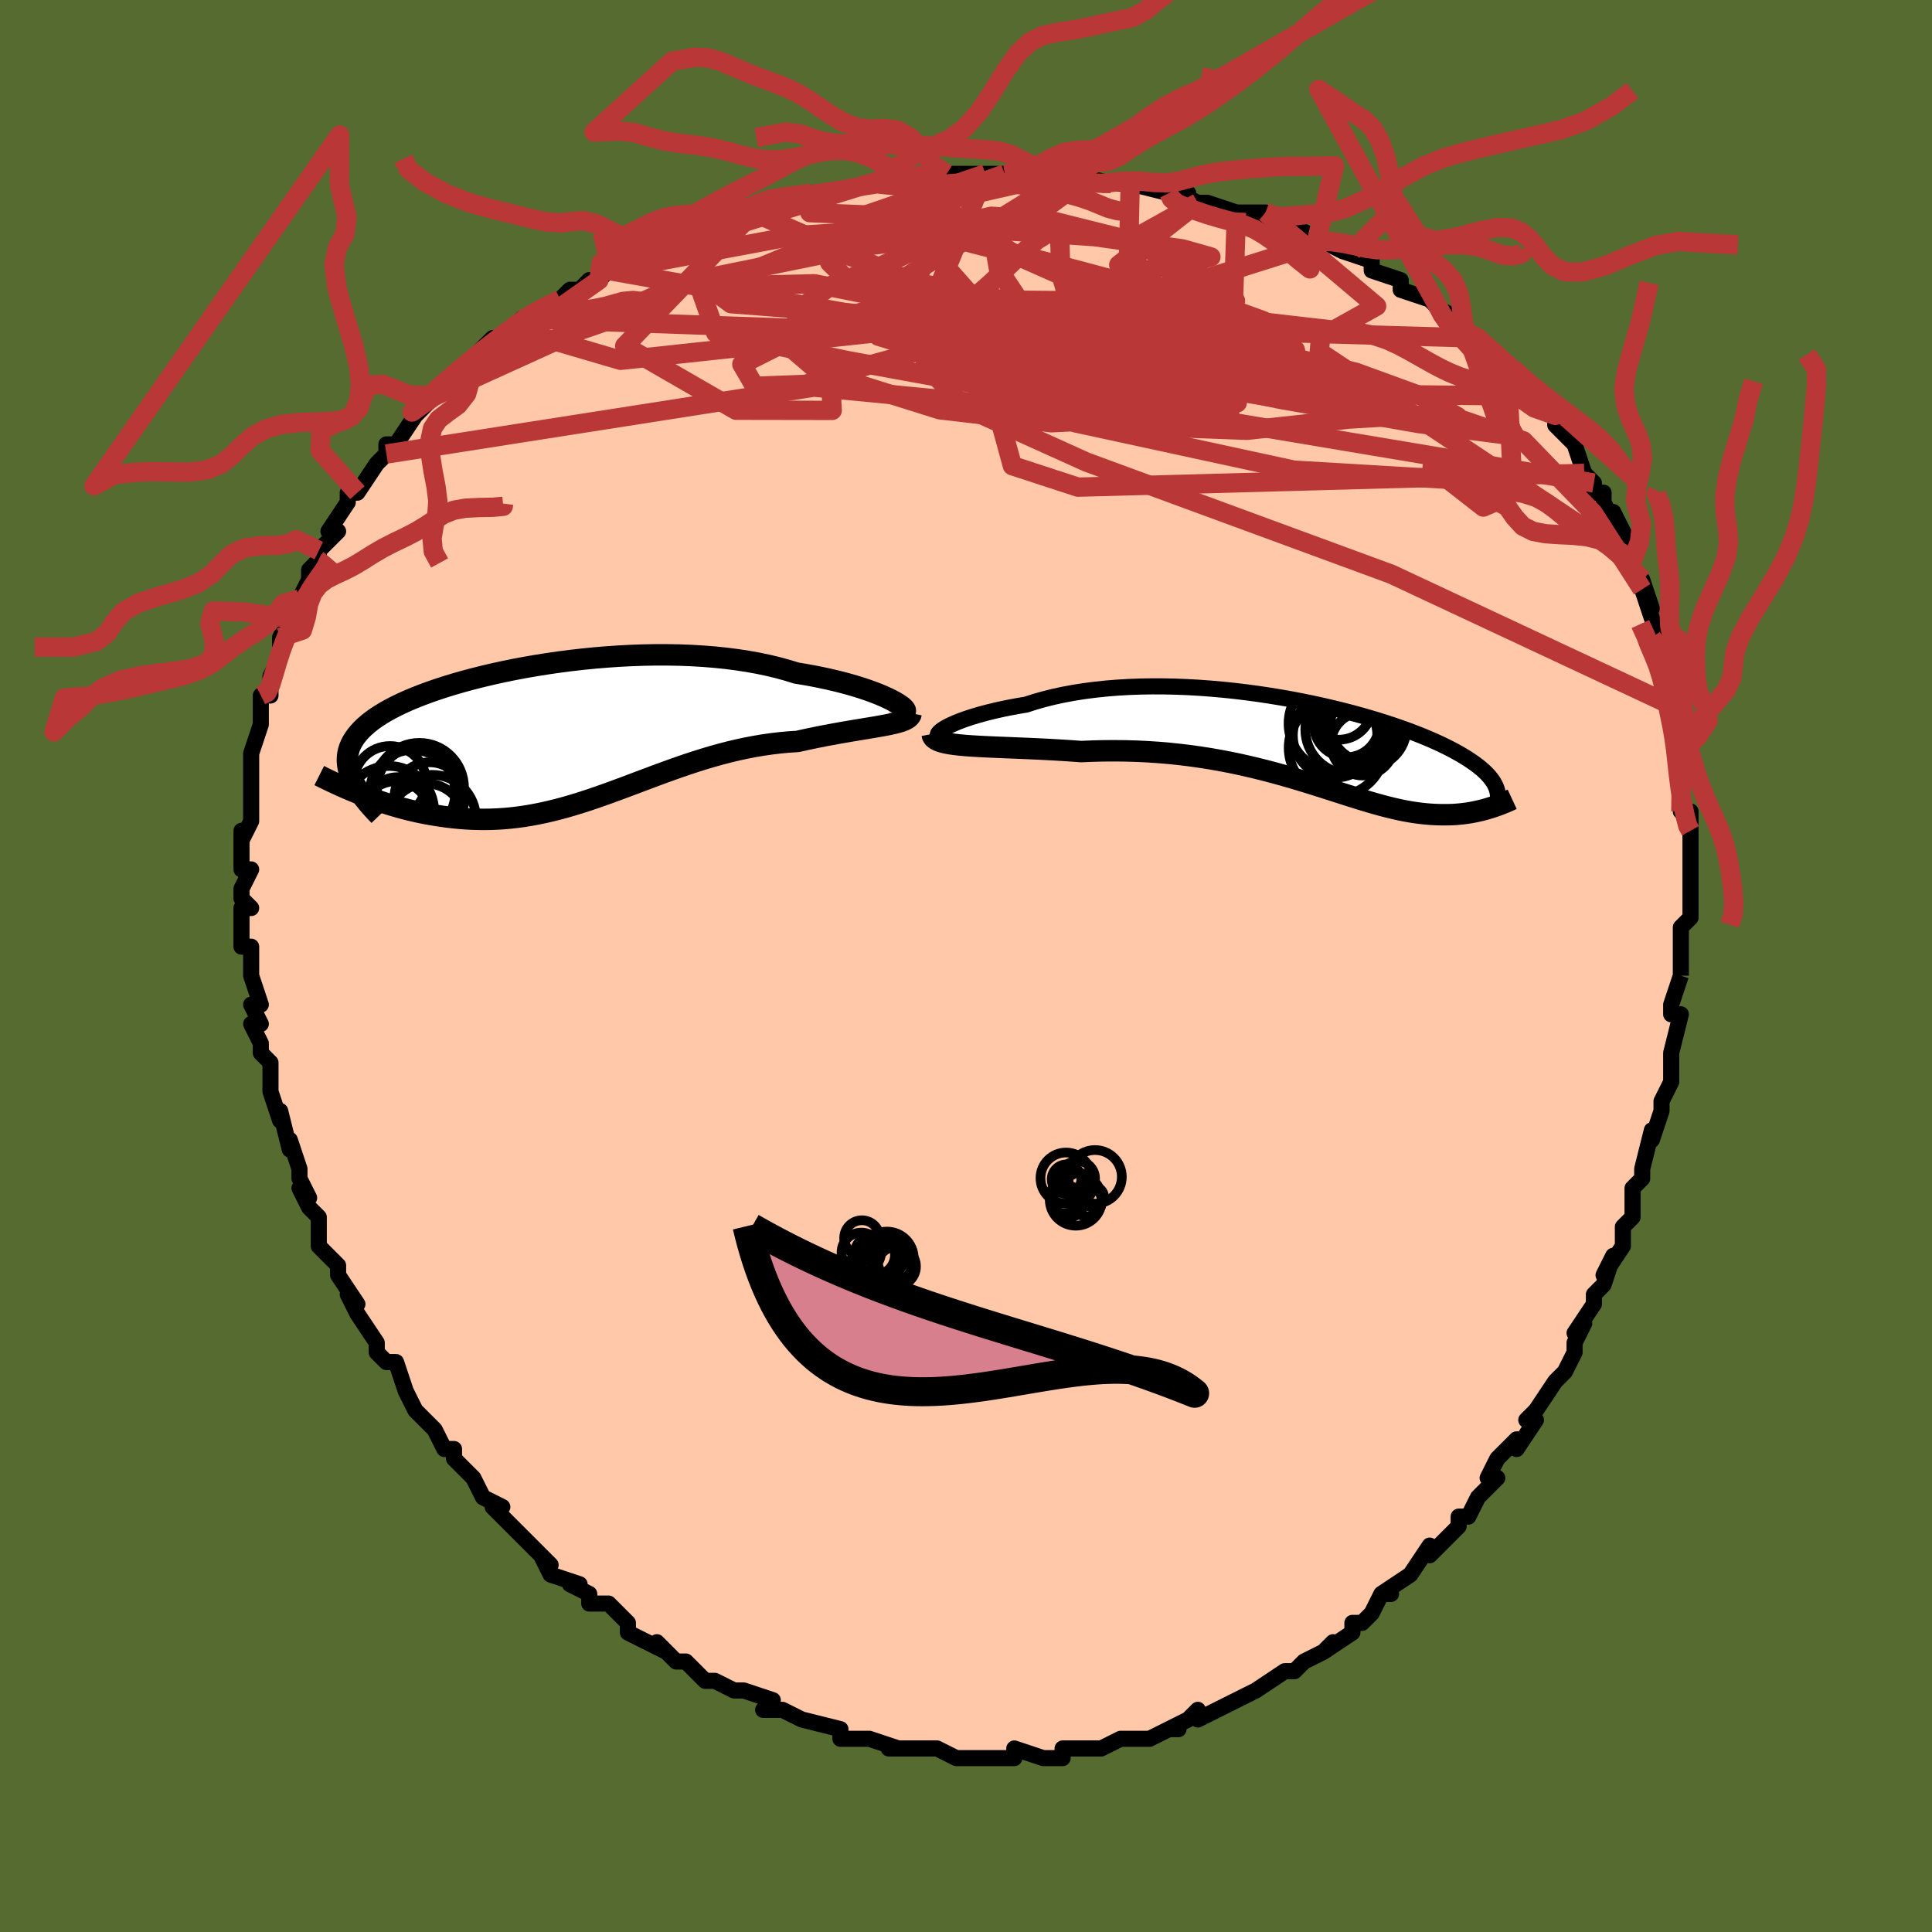 <svg viewBox="-100 -100 200 200" xmlns="http://www.w3.org/2000/svg" width="400" height="400" id="face-svg"><defs><clipPath id="leftEyeClipPath"><polyline points="34.881,-3.506,34.487,-3.699,34.05,-3.897,33.571,-4.099,33.051,-4.301,32.493,-4.504,31.896,-4.706,31.262,-4.905,30.593,-5.101,29.89,-5.292,29.154,-5.478,28.388,-5.657,27.591,-5.828,26.767,-5.992,25.915,-6.146,25.039,-6.292,24.11,-6.579,23.14,-6.845,22.13,-7.087,21.082,-7.307,20,-7.501,18.885,-7.671,17.742,-7.817,16.573,-7.937,15.381,-8.032,14.169,-8.103,12.941,-8.15,11.7,-8.172,10.45,-8.172,9.192,-8.149,7.932,-8.104,6.671,-8.038,5.414,-7.952,4.162,-7.847,2.92,-7.724,1.69,-7.583,0.476,-7.425,-0.721,-7.252,-1.898,-7.065,-3.052,-6.865,-4.181,-6.652,-5.282,-6.427,-6.354,-6.192,-7.394,-5.947,-8.402,-5.694,-9.375,-5.433,-10.312,-5.165,-11.211,-4.891,-12.073,-4.611,-12.895,-4.327,-13.677,-4.039,-14.419,-3.747,-15.12,-3.453,-15.781,-3.156,-16.4,-2.857,-16.979,-2.557,-17.518,-2.255,-18.017,-1.953,-18.477,-1.65,-18.899,-1.346,-19.284,-1.042,-19.633,-0.738,-19.948,-0.433,-20.23,-0.128,-20.481,0.177,-20.702,0.484,-20.894,0.791,-21.055,1.1,-21.186,1.411,-21.287,1.723,-21.359,2.037,-21.403,2.352,-21.418,2.67,-21.407,2.989,-21.369,3.311,-21.306,3.635,-21.218,3.961,-21.105,4.29,-20.969,4.621,-20.81,4.956,-20.167,6.212,-19.698,6.396,-19.221,6.578,-18.734,6.756,-18.238,6.931,-17.733,7.102,-17.219,7.267,-16.697,7.428,-16.167,7.582,-15.629,7.73,-15.083,7.871,-14.53,8.003,-13.969,8.127,-13.401,8.242,-12.827,8.348,-12.243,8.445,-11.649,8.535,-11.045,8.617,-10.431,8.689,-9.808,8.75,-9.176,8.798,-8.536,8.834,-7.887,8.854,-7.23,8.86,-6.566,8.85,-5.895,8.823,-5.216,8.779,-4.531,8.718,-3.839,8.639,-3.14,8.542,-2.435,8.427,-1.725,8.294,-1.007,8.144,-0.284,7.977,0.445,7.794,1.18,7.594,1.921,7.379,2.668,7.15,3.421,6.907,4.181,6.652,4.946,6.385,5.718,6.109,6.496,5.824,7.281,5.533,8.072,5.236,8.87,4.935,9.675,4.632,10.486,4.328,11.304,4.026,12.129,3.728,12.962,3.434,13.8,3.147,14.646,2.869,15.498,2.601,16.356,2.346,17.221,2.105,18.091,1.879,18.966,1.671,19.846,1.481,20.73,1.311,21.618,1.162,22.507,1.035,23.397,0.93,24.288,0.848,25.176,0.79,25.881,0.633,26.579,0.485,27.269,0.343,27.949,0.209,28.619,0.082,29.276,-0.038,29.92,-0.152,30.548,-0.26,31.16,-0.363,31.753,-0.461,32.326,-0.555,32.876,-0.646,33.402,-0.735,33.902,-0.824,34.373,-0.912"></polyline></clipPath><clipPath id="rightEyeClipPath"><polyline points="-38.112,-1.488,-37.845,-1.654,-37.525,-1.827,-37.156,-2.006,-36.738,-2.189,-36.274,-2.374,-35.765,-2.56,-35.213,-2.745,-34.62,-2.927,-33.988,-3.107,-33.319,-3.282,-32.614,-3.452,-31.875,-3.616,-31.104,-3.772,-30.304,-3.92,-29.475,-4.059,-28.572,-4.35,-27.626,-4.619,-26.641,-4.865,-25.618,-5.086,-24.56,-5.283,-23.471,-5.455,-22.354,-5.6,-21.211,-5.721,-20.045,-5.815,-18.861,-5.885,-17.661,-5.929,-16.448,-5.95,-15.226,-5.946,-13.997,-5.92,-12.765,-5.871,-11.533,-5.801,-10.304,-5.711,-9.081,-5.602,-7.866,-5.474,-6.662,-5.329,-5.471,-5.169,-4.297,-4.993,-3.142,-4.804,-2.007,-4.603,-0.895,-4.39,0.193,-4.167,1.254,-3.935,2.287,-3.695,3.291,-3.448,4.264,-3.196,5.206,-2.938,6.114,-2.677,6.99,-2.414,7.831,-2.148,8.637,-1.881,9.408,-1.613,10.145,-1.346,10.846,-1.08,11.513,-0.816,12.145,-0.553,12.743,-0.293,13.308,-0.036,13.841,0.218,14.342,0.468,14.813,0.715,15.254,0.959,15.668,1.198,16.055,1.434,16.418,1.667,16.758,1.896,17.075,2.123,17.368,2.346,17.639,2.566,17.887,2.783,18.113,2.997,18.318,3.209,18.502,3.417,18.667,3.623,18.813,3.826,18.941,4.027,19.051,4.225,19.144,4.421,19.221,4.615,19.282,4.808,18.465,6.658,18.193,6.739,17.914,6.816,17.629,6.889,17.337,6.958,17.038,7.023,16.733,7.083,16.42,7.138,16.101,7.187,15.774,7.23,15.441,7.266,15.1,7.296,14.751,7.318,14.396,7.333,14.032,7.339,13.66,7.339,13.278,7.332,12.887,7.319,12.484,7.297,12.071,7.266,11.648,7.225,11.212,7.175,10.765,7.113,10.306,7.041,9.834,6.957,9.349,6.861,8.851,6.753,8.338,6.633,7.811,6.502,7.268,6.359,6.71,6.204,6.136,6.039,5.545,5.862,4.937,5.676,4.311,5.48,3.666,5.276,3.003,5.064,2.32,4.845,1.618,4.62,0.895,4.39,0.151,4.156,-0.613,3.92,-1.399,3.682,-2.207,3.444,-3.036,3.208,-3.888,2.974,-4.761,2.745,-5.657,2.521,-6.575,2.304,-7.514,2.095,-8.476,1.896,-9.459,1.709,-10.462,1.534,-11.486,1.373,-12.53,1.227,-13.592,1.098,-14.671,0.986,-15.768,0.892,-16.879,0.818,-18.004,0.764,-19.141,0.73,-20.287,0.717,-21.442,0.724,-22.602,0.753,-23.764,0.802,-24.668,0.737,-25.567,0.677,-26.459,0.624,-27.341,0.576,-28.213,0.532,-29.072,0.493,-29.915,0.457,-30.741,0.423,-31.547,0.391,-32.33,0.359,-33.088,0.327,-33.818,0.293,-34.517,0.256,-35.181,0.215,-35.808,0.169"></polyline></clipPath><filter id="fuzzy"><feTurbulence id="turbulence" baseFrequency="0.05" numOctaves="3" type="noise" result="noise"></feTurbulence><feDisplacementMap in="SourceGraphic" in2="noise" scale="2"></feDisplacementMap></filter><linearGradient id="rainbowGradient" x1="0%" y1="0%" x2="100%" y2="0%"><stop offset="0%" style="stop-color: rgb(220, 208, 186);  stop-opacity: 1"></stop><stop offset="50%" style="stop-color: rgb(233, 236, 239);  stop-opacity: 1"></stop><stop offset="100%" style="stop-color: rgb(185, 55, 55);  stop-opacity: 1"></stop></linearGradient></defs><title>That&#39;s an ugly face</title><desc>CREATED BY XUAN TANG, MORE INFO AT TXSTC55.GITHUB.IO</desc><rect x="-100" y="-100" width="100%" height="100%" opacity="1" fill="rgb(85, 107, 47)"></rect><polyline id="faceContour" points="74,1,74,1,73,4,73,4,73,5,74,5,73,9,73,10,73,12,72,14,72,15,72,14,72,15,71,18,71,17,70,21,70,22,69,23,69,25,69,26,68,27,68,28,68,29,66,32,67,30,66,33,65,34,65,35,63,38,64,37,63,39,63,40,62,42,61,43,61,43,59,46,59,46,58,47,59,47,57,50,57,49,55,51,54,53,55,53,53,55,53,55,52,57,51,57,51,58,50,59,48,61,48,60,46,63,46,63,46,63,43,65,44,65,43,65,42,67,41,68,40,68,40,69,37,71,38,70,37,71,35,72,35,72,34,73,33,73,33,73,30,75,30,75,28,76,28,76,28,76,26,77,24,78,24,77,23,78,21,79,22,79,21,79,19,80,19,80,16,80,16,80,16,80,14,81,13,81,13,81,10,81,10,81,10,82,9,82,8,82,5,81,5,82,4,82,2,82,2,82,0,82,-1,82,-3,81,-4,81,-3,81,-6,81,-8,81,-7,81,-10,80,-10,80,-10,80,-12,80,-13,80,-13,79,-13,79,-17,78,-17,78,-17,78,-19,77,-21,77,-20,76,-23,75,-23,75,-23,75,-24,75,-26,74,-27,74,-27,74,-29,72,-30,72,-32,70,-31,71,-33,70,-35,69,-35,68,-35,68,-37,66,-38,66,-39,66,-39,65,-41,64,-40,64,-43,63,-44,61,-43,62,-46,59,-46,59,-46,59,-47,58,-49,56,-48,56,-50,55,-50,55,-51,53,-53,51,-53,50,-54,50,-55,48,-56,47,-55,48,-57,46,-57,46,-58,44,-58,44,-59,41,-60,41,-61,40,-61,39,-61,39,-63,36,-63,36,-64,34,-63,35,-65,32,-65,31,-65,31,-67,29,-67,28,-67,26,-68,25,-69,23,-68,24,-69,22,-69,21,-70,18,-70,19,-71,15,-71,16,-72,13,-72,13,-72,12,-72,11,-72,10,-73,9,-73,8,-74,6,-73,6,-74,4,-73,4,-74,1,-74,-1,-74,-2,-75,-2,-75,-5,-75,-6,-74,-6,-75,-7,-75,-8,-74,-10,-75,-10,-75,-11,-75,-14,-75,-13,-74,-15,-74,-15,-74,-19,-74,-19,-74,-21,-74,-22,-74,-22,-73,-25,-73,-25,-73,-26,-73,-28,-72,-28,-72,-29,-72,-30,-71,-32,-71,-34,-71,-34,-70,-36,-70,-37,-69,-38,-68,-40,-68,-41,-68,-41,-67,-42,-67,-43,-67,-43,-65,-45,-66,-45,-64,-48,-64,-49,-63,-49,-63,-49,-61,-52,-60,-53,-60,-53,-60,-54,-59,-54,-57,-57,-57,-57,-57,-57,-55,-59,-55,-59,-53,-61,-52,-62,-51,-62,-52,-62,-49,-65,-49,-64,-46,-66,-47,-66,-46,-67,-46,-67,-44,-68,-42,-69,-41,-70,-40,-70,-39,-71,-38,-71,-37,-72,-37,-72,-35,-73,-34,-73,-33,-74,-30,-75,-29,-76,-31,-75,-27,-76,-27,-77,-25,-77,-22,-78,-22,-78,-22,-78,-20,-79,-20,-79,-16,-80,-15,-80,-15,-80,-15,-80,-13,-80,-10,-81,-9,-81,-9,-81,-8,-81,-4,-81,-4,-82,-4,-82,-2,-82,2,-82,2,-82,4,-82,4,-82,4,-82,6,-82,8,-82,9,-82,10,-82,11,-82,15,-81,14,-81,14,-81,17,-81,17,-81,21,-80,21,-80,23,-80,22,-80,24,-79,25,-79,28,-78,31,-78,29,-78,31,-78,31,-77,35,-76,35,-76,35,-76,37,-75,37,-75,39,-74,42,-73,40,-74,42,-73,42,-72,45,-71,45,-70,48,-69,49,-68,49,-68,51,-67,51,-67,52,-65,51,-66,53,-65,54,-63,56,-62,56,-62,57,-61,57,-61,58,-59,59,-59,61,-57,61,-56,62,-55,62,-55,63,-54,64,-51,65,-50,65,-49,66,-49,66,-48,67,-46,67,-47,68,-45,69,-43,69,-42,69,-41,70,-40,71,-37,70,-39,71,-36,72,-34,71,-34,72,-33,73,-31,73,-29,73,-29,73,-27,73,-28,74,-25,74,-25,74,-23,74,-22,74,-20,74,-20,74,-16,75,-16,75,-14,75,-14,75,-14,75,-11,75,-10,75,-7,75,-6,75,-5,74,-4,74,-1,74,-2,74,1,74,1" fill="#ffc9a9" stroke="black" stroke-width="1.667" stroke-linejoin="round" filter="url(#fuzzy)"></polyline><g transform="translate(35.696 -22.999)"><polyline id="rightCountour" points="-38.112,-1.488,-37.845,-1.654,-37.525,-1.827,-37.156,-2.006,-36.738,-2.189,-36.274,-2.374,-35.765,-2.56,-35.213,-2.745,-34.62,-2.927,-33.988,-3.107,-33.319,-3.282,-32.614,-3.452,-31.875,-3.616,-31.104,-3.772,-30.304,-3.92,-29.475,-4.059,-28.572,-4.35,-27.626,-4.619,-26.641,-4.865,-25.618,-5.086,-24.56,-5.283,-23.471,-5.455,-22.354,-5.6,-21.211,-5.721,-20.045,-5.815,-18.861,-5.885,-17.661,-5.929,-16.448,-5.95,-15.226,-5.946,-13.997,-5.92,-12.765,-5.871,-11.533,-5.801,-10.304,-5.711,-9.081,-5.602,-7.866,-5.474,-6.662,-5.329,-5.471,-5.169,-4.297,-4.993,-3.142,-4.804,-2.007,-4.603,-0.895,-4.39,0.193,-4.167,1.254,-3.935,2.287,-3.695,3.291,-3.448,4.264,-3.196,5.206,-2.938,6.114,-2.677,6.99,-2.414,7.831,-2.148,8.637,-1.881,9.408,-1.613,10.145,-1.346,10.846,-1.08,11.513,-0.816,12.145,-0.553,12.743,-0.293,13.308,-0.036,13.841,0.218,14.342,0.468,14.813,0.715,15.254,0.959,15.668,1.198,16.055,1.434,16.418,1.667,16.758,1.896,17.075,2.123,17.368,2.346,17.639,2.566,17.887,2.783,18.113,2.997,18.318,3.209,18.502,3.417,18.667,3.623,18.813,3.826,18.941,4.027,19.051,4.225,19.144,4.421,19.221,4.615,19.282,4.808,18.465,6.658,18.193,6.739,17.914,6.816,17.629,6.889,17.337,6.958,17.038,7.023,16.733,7.083,16.42,7.138,16.101,7.187,15.774,7.23,15.441,7.266,15.1,7.296,14.751,7.318,14.396,7.333,14.032,7.339,13.66,7.339,13.278,7.332,12.887,7.319,12.484,7.297,12.071,7.266,11.648,7.225,11.212,7.175,10.765,7.113,10.306,7.041,9.834,6.957,9.349,6.861,8.851,6.753,8.338,6.633,7.811,6.502,7.268,6.359,6.71,6.204,6.136,6.039,5.545,5.862,4.937,5.676,4.311,5.48,3.666,5.276,3.003,5.064,2.32,4.845,1.618,4.62,0.895,4.39,0.151,4.156,-0.613,3.92,-1.399,3.682,-2.207,3.444,-3.036,3.208,-3.888,2.974,-4.761,2.745,-5.657,2.521,-6.575,2.304,-7.514,2.095,-8.476,1.896,-9.459,1.709,-10.462,1.534,-11.486,1.373,-12.53,1.227,-13.592,1.098,-14.671,0.986,-15.768,0.892,-16.879,0.818,-18.004,0.764,-19.141,0.73,-20.287,0.717,-21.442,0.724,-22.602,0.753,-23.764,0.802,-24.668,0.737,-25.567,0.677,-26.459,0.624,-27.341,0.576,-28.213,0.532,-29.072,0.493,-29.915,0.457,-30.741,0.423,-31.547,0.391,-32.33,0.359,-33.088,0.327,-33.818,0.293,-34.517,0.256,-35.181,0.215,-35.808,0.169" fill="white" stroke="white" stroke-width="0" stroke-linejoin="round" filter="url(#fuzzy)"></polyline></g><g transform="translate(-42.619 -24.038)"><polyline id="leftCountour" points="34.881,-3.506,34.487,-3.699,34.05,-3.897,33.571,-4.099,33.051,-4.301,32.493,-4.504,31.896,-4.706,31.262,-4.905,30.593,-5.101,29.89,-5.292,29.154,-5.478,28.388,-5.657,27.591,-5.828,26.767,-5.992,25.915,-6.146,25.039,-6.292,24.11,-6.579,23.14,-6.845,22.13,-7.087,21.082,-7.307,20,-7.501,18.885,-7.671,17.742,-7.817,16.573,-7.937,15.381,-8.032,14.169,-8.103,12.941,-8.15,11.7,-8.172,10.45,-8.172,9.192,-8.149,7.932,-8.104,6.671,-8.038,5.414,-7.952,4.162,-7.847,2.92,-7.724,1.69,-7.583,0.476,-7.425,-0.721,-7.252,-1.898,-7.065,-3.052,-6.865,-4.181,-6.652,-5.282,-6.427,-6.354,-6.192,-7.394,-5.947,-8.402,-5.694,-9.375,-5.433,-10.312,-5.165,-11.211,-4.891,-12.073,-4.611,-12.895,-4.327,-13.677,-4.039,-14.419,-3.747,-15.12,-3.453,-15.781,-3.156,-16.4,-2.857,-16.979,-2.557,-17.518,-2.255,-18.017,-1.953,-18.477,-1.65,-18.899,-1.346,-19.284,-1.042,-19.633,-0.738,-19.948,-0.433,-20.23,-0.128,-20.481,0.177,-20.702,0.484,-20.894,0.791,-21.055,1.1,-21.186,1.411,-21.287,1.723,-21.359,2.037,-21.403,2.352,-21.418,2.67,-21.407,2.989,-21.369,3.311,-21.306,3.635,-21.218,3.961,-21.105,4.29,-20.969,4.621,-20.81,4.956,-20.167,6.212,-19.698,6.396,-19.221,6.578,-18.734,6.756,-18.238,6.931,-17.733,7.102,-17.219,7.267,-16.697,7.428,-16.167,7.582,-15.629,7.73,-15.083,7.871,-14.53,8.003,-13.969,8.127,-13.401,8.242,-12.827,8.348,-12.243,8.445,-11.649,8.535,-11.045,8.617,-10.431,8.689,-9.808,8.75,-9.176,8.798,-8.536,8.834,-7.887,8.854,-7.23,8.86,-6.566,8.85,-5.895,8.823,-5.216,8.779,-4.531,8.718,-3.839,8.639,-3.14,8.542,-2.435,8.427,-1.725,8.294,-1.007,8.144,-0.284,7.977,0.445,7.794,1.18,7.594,1.921,7.379,2.668,7.15,3.421,6.907,4.181,6.652,4.946,6.385,5.718,6.109,6.496,5.824,7.281,5.533,8.072,5.236,8.87,4.935,9.675,4.632,10.486,4.328,11.304,4.026,12.129,3.728,12.962,3.434,13.8,3.147,14.646,2.869,15.498,2.601,16.356,2.346,17.221,2.105,18.091,1.879,18.966,1.671,19.846,1.481,20.73,1.311,21.618,1.162,22.507,1.035,23.397,0.93,24.288,0.848,25.176,0.79,25.881,0.633,26.579,0.485,27.269,0.343,27.949,0.209,28.619,0.082,29.276,-0.038,29.92,-0.152,30.548,-0.26,31.16,-0.363,31.753,-0.461,32.326,-0.555,32.876,-0.646,33.402,-0.735,33.902,-0.824,34.373,-0.912" fill="white" stroke="white" stroke-width="0" stroke-linejoin="round" filter="url(#fuzzy)"></polyline></g><g transform="translate(35.696 -22.999)"><polyline id="rightUpper" points="-37.52,-0.712,-37.873,-0.679,-38.156,-0.679,-38.371,-0.707,-38.519,-0.761,-38.603,-0.839,-38.623,-0.937,-38.582,-1.053,-38.483,-1.185,-38.325,-1.331,-38.112,-1.488,-37.845,-1.654,-37.525,-1.827,-37.156,-2.006,-36.738,-2.189,-36.274,-2.374,-35.765,-2.56,-35.213,-2.745,-34.62,-2.927,-33.988,-3.107,-33.319,-3.282,-32.614,-3.452,-31.875,-3.616,-31.104,-3.772,-30.304,-3.92,-29.475,-4.059,-28.572,-4.35,-27.626,-4.619,-26.641,-4.865,-25.618,-5.086,-24.56,-5.283,-23.471,-5.455,-22.354,-5.6,-21.211,-5.721,-20.045,-5.815,-18.861,-5.885,-17.661,-5.929,-16.448,-5.95,-15.226,-5.946,-13.997,-5.92,-12.765,-5.871,-11.533,-5.801,-10.304,-5.711,-9.081,-5.602,-7.866,-5.474,-6.662,-5.329,-5.471,-5.169,-4.297,-4.993,-3.142,-4.804,-2.007,-4.603,-0.895,-4.39,0.193,-4.167,1.254,-3.935,2.287,-3.695,3.291,-3.448,4.264,-3.196,5.206,-2.938,6.114,-2.677,6.99,-2.414,7.831,-2.148,8.637,-1.881,9.408,-1.613,10.145,-1.346,10.846,-1.08,11.513,-0.816,12.145,-0.553,12.743,-0.293,13.308,-0.036,13.841,0.218,14.342,0.468,14.813,0.715,15.254,0.959,15.668,1.198,16.055,1.434,16.418,1.667,16.758,1.896,17.075,2.123,17.368,2.346,17.639,2.566,17.887,2.783,18.113,2.997,18.318,3.209,18.502,3.417,18.667,3.623,18.813,3.826,18.941,4.027,19.051,4.225,19.144,4.421,19.221,4.615,19.282,4.808,19.328,4.998,19.36,5.186,19.377,5.373,19.382,5.558,19.374,5.742,19.354,5.925,19.323,6.106,19.28,6.287,19.227,6.466,19.164,6.644" fill="none" stroke="black" stroke-width="1.667" stroke-linejoin="round" filter="url(#fuzzy)"></polyline><polyline id="rightLower" points="-39.201,-1.026,-39.159,-0.814,-39.039,-0.63,-38.845,-0.47,-38.583,-0.331,-38.257,-0.212,-37.871,-0.11,-37.43,-0.023,-36.936,0.051,-36.394,0.114,-35.808,0.169,-35.181,0.215,-34.517,0.256,-33.818,0.293,-33.088,0.327,-32.33,0.359,-31.547,0.391,-30.741,0.423,-29.915,0.457,-29.072,0.493,-28.213,0.532,-27.341,0.576,-26.459,0.624,-25.567,0.677,-24.668,0.737,-23.764,0.802,-22.602,0.753,-21.442,0.724,-20.287,0.717,-19.141,0.73,-18.004,0.764,-16.879,0.818,-15.768,0.892,-14.671,0.986,-13.592,1.098,-12.53,1.227,-11.486,1.373,-10.462,1.534,-9.459,1.709,-8.476,1.896,-7.514,2.095,-6.575,2.304,-5.657,2.521,-4.761,2.745,-3.888,2.974,-3.036,3.208,-2.207,3.444,-1.399,3.682,-0.613,3.92,0.151,4.156,0.895,4.39,1.618,4.62,2.32,4.845,3.003,5.064,3.666,5.276,4.311,5.48,4.937,5.676,5.545,5.862,6.136,6.039,6.71,6.204,7.268,6.359,7.811,6.502,8.338,6.633,8.851,6.753,9.349,6.861,9.834,6.957,10.306,7.041,10.765,7.113,11.212,7.175,11.648,7.225,12.071,7.266,12.484,7.297,12.887,7.319,13.278,7.332,13.66,7.339,14.032,7.339,14.396,7.333,14.751,7.318,15.1,7.296,15.441,7.266,15.774,7.23,16.101,7.187,16.42,7.138,16.733,7.083,17.038,7.023,17.337,6.958,17.629,6.889,17.914,6.816,18.193,6.739,18.465,6.658,18.731,6.575,18.99,6.489,19.243,6.4,19.49,6.31,19.73,6.217,19.964,6.124,20.193,6.029,20.415,5.932,20.632,5.835,20.843,5.737" fill="none" stroke="black" stroke-width="2.222" stroke-linejoin="round" filter="url(#fuzzy)"></polyline><!--[--><circle r="4.985" cx="2.681" cy="-2.102" stroke="black" fill="none" stroke-width="1" filter="url(#fuzzy)" clip-path="url(#rightEyeClipPath)"></circle><circle r="3.381" cx="3.693" cy="-1.994" stroke="black" fill="none" stroke-width="1" filter="url(#fuzzy)" clip-path="url(#rightEyeClipPath)"></circle><circle r="4.37" cx="2.511" cy="-0.871" stroke="black" fill="none" stroke-width="1" filter="url(#fuzzy)" clip-path="url(#rightEyeClipPath)"></circle><circle r="3.823" cx="5.848" cy="-1.95" stroke="black" fill="none" stroke-width="1" filter="url(#fuzzy)" clip-path="url(#rightEyeClipPath)"></circle><circle r="3.43" cx="2.923" cy="-3.86" stroke="black" fill="none" stroke-width="1" filter="url(#fuzzy)" clip-path="url(#rightEyeClipPath)"></circle><circle r="4.97" cx="2.678" cy="0.409" stroke="black" fill="none" stroke-width="1" filter="url(#fuzzy)" clip-path="url(#rightEyeClipPath)"></circle><circle r="4.048" cx="5.848" cy="-1.62" stroke="black" fill="none" stroke-width="1" filter="url(#fuzzy)" clip-path="url(#rightEyeClipPath)"></circle><circle r="3.694" cx="4.781" cy="-1.931" stroke="black" fill="none" stroke-width="1" filter="url(#fuzzy)" clip-path="url(#rightEyeClipPath)"></circle><circle r="3.28" cx="5.372" cy="0.003" stroke="black" fill="none" stroke-width="1" filter="url(#fuzzy)" clip-path="url(#rightEyeClipPath)"></circle><circle r="4.618" cx="4.047" cy="-1.497" stroke="black" fill="none" stroke-width="1" filter="url(#fuzzy)" clip-path="url(#rightEyeClipPath)"></circle><!--]--></g><g transform="translate(-42.619 -24.038)"><polyline id="leftUpper" points="36.197,-2.261,36.295,-2.295,36.34,-2.357,36.332,-2.442,36.272,-2.548,36.161,-2.674,36.001,-2.816,35.791,-2.972,35.534,-3.14,35.23,-3.319,34.881,-3.506,34.487,-3.699,34.05,-3.897,33.571,-4.099,33.051,-4.301,32.493,-4.504,31.896,-4.706,31.262,-4.905,30.593,-5.101,29.89,-5.292,29.154,-5.478,28.388,-5.657,27.591,-5.828,26.767,-5.992,25.915,-6.146,25.039,-6.292,24.11,-6.579,23.14,-6.845,22.13,-7.087,21.082,-7.307,20,-7.501,18.885,-7.671,17.742,-7.817,16.573,-7.937,15.381,-8.032,14.169,-8.103,12.941,-8.15,11.7,-8.172,10.45,-8.172,9.192,-8.149,7.932,-8.104,6.671,-8.038,5.414,-7.952,4.162,-7.847,2.92,-7.724,1.69,-7.583,0.476,-7.425,-0.721,-7.252,-1.898,-7.065,-3.052,-6.865,-4.181,-6.652,-5.282,-6.427,-6.354,-6.192,-7.394,-5.947,-8.402,-5.694,-9.375,-5.433,-10.312,-5.165,-11.211,-4.891,-12.073,-4.611,-12.895,-4.327,-13.677,-4.039,-14.419,-3.747,-15.12,-3.453,-15.781,-3.156,-16.4,-2.857,-16.979,-2.557,-17.518,-2.255,-18.017,-1.953,-18.477,-1.65,-18.899,-1.346,-19.284,-1.042,-19.633,-0.738,-19.948,-0.433,-20.23,-0.128,-20.481,0.177,-20.702,0.484,-20.894,0.791,-21.055,1.1,-21.186,1.411,-21.287,1.723,-21.359,2.037,-21.403,2.352,-21.418,2.67,-21.407,2.989,-21.369,3.311,-21.306,3.635,-21.218,3.961,-21.105,4.29,-20.969,4.621,-20.81,4.956,-20.629,5.292,-20.426,5.632,-20.203,5.975,-19.96,6.321,-19.698,6.669,-19.417,7.021,-19.119,7.376,-18.803,7.734,-18.47,8.095,-18.121,8.459" fill="none" stroke="black" stroke-width="2.222" stroke-linejoin="round" filter="url(#fuzzy)"></polyline><polyline id="leftLower" points="36.94,-2.139,36.902,-1.961,36.807,-1.8,36.658,-1.655,36.459,-1.524,36.213,-1.404,35.922,-1.294,35.59,-1.191,35.219,-1.094,34.813,-1.002,34.373,-0.912,33.902,-0.824,33.402,-0.735,32.876,-0.646,32.326,-0.555,31.753,-0.461,31.16,-0.363,30.548,-0.26,29.92,-0.152,29.276,-0.038,28.619,0.082,27.949,0.209,27.269,0.343,26.579,0.485,25.881,0.633,25.176,0.79,24.288,0.848,23.397,0.93,22.507,1.035,21.618,1.162,20.73,1.311,19.846,1.481,18.966,1.671,18.091,1.879,17.221,2.105,16.356,2.346,15.498,2.601,14.646,2.869,13.8,3.147,12.962,3.434,12.129,3.728,11.304,4.026,10.486,4.328,9.675,4.632,8.87,4.935,8.072,5.236,7.281,5.533,6.496,5.824,5.718,6.109,4.946,6.385,4.181,6.652,3.421,6.907,2.668,7.15,1.921,7.379,1.18,7.594,0.445,7.794,-0.284,7.977,-1.007,8.144,-1.725,8.294,-2.435,8.427,-3.14,8.542,-3.839,8.639,-4.531,8.718,-5.216,8.779,-5.895,8.823,-6.566,8.85,-7.23,8.86,-7.887,8.854,-8.536,8.834,-9.176,8.798,-9.808,8.75,-10.431,8.689,-11.045,8.617,-11.649,8.535,-12.243,8.445,-12.827,8.348,-13.401,8.242,-13.969,8.127,-14.53,8.003,-15.083,7.871,-15.629,7.73,-16.167,7.582,-16.697,7.428,-17.219,7.267,-17.733,7.102,-18.238,6.931,-18.734,6.756,-19.221,6.578,-19.698,6.396,-20.167,6.212,-20.626,6.026,-21.076,5.838,-21.516,5.649,-21.947,5.459,-22.368,5.269,-22.779,5.079,-23.182,4.889,-23.574,4.7,-23.958,4.511,-24.332,4.323" fill="none" stroke="black" stroke-width="2.222" stroke-linejoin="round" filter="url(#fuzzy)"></polyline><!--[--><circle r="4.621" cx="-13.971" cy="5.562" stroke="black" fill="none" stroke-width="1" filter="url(#fuzzy)" clip-path="url(#leftEyeClipPath)"></circle><circle r="3.638" cx="-12.909" cy="6.588" stroke="black" fill="none" stroke-width="1" filter="url(#fuzzy)" clip-path="url(#leftEyeClipPath)"></circle><circle r="3.553" cx="-16.416" cy="8.466" stroke="black" fill="none" stroke-width="1" filter="url(#fuzzy)" clip-path="url(#leftEyeClipPath)"></circle><circle r="4.422" cx="-14.67" cy="6.088" stroke="black" fill="none" stroke-width="1" filter="url(#fuzzy)" clip-path="url(#leftEyeClipPath)"></circle><circle r="3.135" cx="-16.243" cy="7.624" stroke="black" fill="none" stroke-width="1" filter="url(#fuzzy)" clip-path="url(#leftEyeClipPath)"></circle><circle r="4.524" cx="-12.636" cy="8.775" stroke="black" fill="none" stroke-width="1" filter="url(#fuzzy)" clip-path="url(#leftEyeClipPath)"></circle><circle r="4.67" cx="-17.111" cy="8.004" stroke="black" fill="none" stroke-width="1" filter="url(#fuzzy)" clip-path="url(#leftEyeClipPath)"></circle><circle r="3.731" cx="-17.004" cy="4.996" stroke="black" fill="none" stroke-width="1" filter="url(#fuzzy)" clip-path="url(#leftEyeClipPath)"></circle><circle r="4.364" cx="-13.997" cy="5.68" stroke="black" fill="none" stroke-width="1" filter="url(#fuzzy)" clip-path="url(#leftEyeClipPath)"></circle><circle r="3.932" cx="-13.233" cy="9.085" stroke="black" fill="none" stroke-width="1" filter="url(#fuzzy)" clip-path="url(#leftEyeClipPath)"></circle><!--]--></g><g id="hairs"><!--[--><polyline points="17,-81,16.649,-65.808,-2.6,-61.862,-2.484,-61.296,11.777,-60.751,26.886,-60.187,34.677,-61.002,34.089,-63.778,28.715,-67.488,23.352,-70.325,21.262,-71.086,23.006,-69.967,26.95,-68.189,30.778,-66.801,32.523,-65.795,29.689,-64.775,17.839,-64.956,-3.043,-69.734,2,-82" fill="none" stroke="rgb(185, 55, 55)" stroke-width="2" stroke-linejoin="round" filter="url(#fuzzy)"></polyline><polyline points="-22,-78,-35.331,-64.183,-23.803,-57.533,-13.85,-57.517,-14.007,-60.475,-17.809,-63.72,-17.307,-66.015,-9.5,-66.817,3.505,-65.913,16.927,-63.523,25.846,-60.471,26.88,-58.092,19.136,-57.681,4.626,-59.581,-12.257,-62.67,-25.91,-65.533,-27.412,-69.797,2,-82" fill="none" stroke="rgb(185, 55, 55)" stroke-width="2" stroke-linejoin="round" filter="url(#fuzzy)"></polyline><polyline points="31,-78,42.506,-68.309,38.058,-65.823,24.929,-67.336,9.17,-68.886,-4.226,-69.023,-10.963,-67.64,-9.065,-65.195,0.064,-62.394,12.294,-59.991,22.769,-58.559,28.079,-58.303,27.448,-59.062,22.485,-60.548,15.86,-62.631,9.859,-65.367,5.629,-68.694,3.37,-72.113,2.909,-74.808,3.725,-76.259,3.856,-76.707,-1.501,-76.654,-17.728,-75.602,-37,-72" fill="none" stroke="rgb(185, 55, 55)" stroke-width="2" stroke-linejoin="round" filter="url(#fuzzy)"></polyline><polyline points="53,-65,30.493,-65.642,1.355,-68.328,-12.157,-70.911,-14.108,-72.811,-12.423,-73.617,-11.129,-73.166,-10.002,-71.599,-6.921,-69.304,-0.522,-66.749,8.379,-64.303,17.242,-62.17,23.418,-60.491,25.391,-59.495,22.728,-59.546,15.673,-60.823,6.144,-62.606,-0.04,-62.785,6.233,-59.38,27.269,-56.649,28,-78" fill="none" stroke="rgb(185, 55, 55)" stroke-width="2" stroke-linejoin="round" filter="url(#fuzzy)"></polyline><polyline points="-37,-72,5.349,-64.463,-3.008,-66.469,-16.77,-65.533,-23.207,-62.295,-21.879,-60.009,-16.595,-60.212,-10.154,-62.173,-3.162,-64.078,3.93,-64.552,9.054,-63.472,9.745,-61.583,6.479,-59.299,3.632,-56.061,4.802,-51.787,11.591,-49.57,64,-51" fill="none" stroke="rgb(185, 55, 55)" stroke-width="2" stroke-linejoin="round" filter="url(#fuzzy)"></polyline><polyline points="52,-65,55.508,-55.033,46.812,-56.161,32.611,-58.645,18.052,-61.616,7.426,-64.965,1.301,-68.531,-1.723,-71.952,-2.588,-74.801,-1.231,-76.76,2.636,-77.616,8.774,-77.174,16.235,-75.309,23.401,-72.261,27.898,-68.868,26.587,-66.455,15.985,-66.532,-5.657,-70.86,-22,-78" fill="none" stroke="rgb(185, 55, 55)" stroke-width="2" stroke-linejoin="round" filter="url(#fuzzy)"></polyline><polyline points="-16,-80,-16.161,-77.986,-8.098,-77.655,-4.384,-76.153,-5.056,-74.214,-8.894,-72.416,-13.99,-70.438,-17.584,-67.722,-17.251,-64.206,-12.05,-60.505,-2.712,-57.576,8.849,-56.232,20.085,-56.818,28.335,-59.096,31.613,-62.27,29.487,-65.305,23.461,-67.819,17.332,-70.93,18.103,-75.703,24,-79" fill="none" stroke="rgb(185, 55, 55)" stroke-width="2" stroke-linejoin="round" filter="url(#fuzzy)"></polyline><polyline points="-55,-59,-29.128,-70.755,-10.626,-74.513,-3,-75.396,-1.653,-75.428,0.816,-74.751,7.973,-72.929,18.415,-69.902,27.938,-66.338,32.505,-63.303,30.631,-61.587,24.349,-61.233,17.992,-61.677,14.836,-62.422,13.488,-63.555,7.477,-65.116,-9.66,-65.512,-35.752,-62.7,-47,-66" fill="none" stroke="rgb(185, 55, 55)" stroke-width="2" stroke-linejoin="round" filter="url(#fuzzy)"></polyline><polyline points="73,-27,44.026,-40.561,12.477,-52.165,-0.179,-57.878,-3.244,-61.197,-4.94,-63.902,-7.068,-65.904,-8.029,-67.037,-5.375,-67.641,2.216,-68.081,12.675,-68.451,19.806,-69.017,16.799,-70.646,3.844,-74.092,-5.375,-78.507,10,-82" fill="none" stroke="rgb(185, 55, 55)" stroke-width="2" stroke-linejoin="round" filter="url(#fuzzy)"></polyline><polyline points="4,-82,-3.47,-79.232,5.318,-73.504,17.065,-68.281,21.742,-65.991,20.209,-65.788,18.232,-65.636,20.302,-64.28,27.134,-61.744,36.424,-58.89,44.928,-56.75,50.132,-56.022,50.887,-56.871,47.283,-58.94,40.32,-61.474,31.627,-63.488,23.17,-64.052,16.803,-62.71,13.769,-59.865,14.365,-56.774,17.608,-54.916,20.014,-55.088,13.071,-57.146,-15.749,-59.924,-60,-53" fill="none" stroke="rgb(185, 55, 55)" stroke-width="2" stroke-linejoin="round" filter="url(#fuzzy)"></polyline><polyline points="58,-59,44.68,-59.146,13.541,-64.965,-11.933,-67.59,-24.327,-68.562,-25.663,-69.553,-21.355,-70.488,-15.694,-70.625,-10.587,-69.605,-6.741,-67.545,-4.128,-64.636,-0.14,-60.883,11.338,-56.223,33.925,-51.333,56.59,-49.983,56,-62" fill="none" stroke="rgb(185, 55, 55)" stroke-width="2" stroke-linejoin="round" filter="url(#fuzzy)"></polyline><polyline points="2,-82,-12.648,-76.97,-0.871,-76.444,13.301,-75.5,22.411,-74.235,25.355,-73.401,23.195,-72.881,17.85,-71.908,11.779,-69.799,7.585,-66.412,7.21,-62.245,11.261,-58.319,19.03,-55.824,29.071,-55.454,39.712,-56.623,49.469,-57.187,57.709,-54.362,64.934,-46.891,70,-39" fill="none" stroke="rgb(185, 55, 55)" stroke-width="2" stroke-linejoin="round" filter="url(#fuzzy)"></polyline><polyline points="65,-50,10.307,-59.169,12.638,-65.326,19.451,-67.36,21.8,-66.428,21.541,-64.087,19.787,-62.279,16.763,-62.415,13.351,-64.66,10.837,-68.138,9.801,-71.667,9.737,-74.381,9.653,-75.884,8.868,-76.098,7.297,-75.115,5.161,-73.187,2.625,-70.745,-0.18,-68.281,-2.756,-66.2,-4.269,-64.992,-7.556,-65.651,-46,-67" fill="none" stroke="rgb(185, 55, 55)" stroke-width="2" stroke-linejoin="round" filter="url(#fuzzy)"></polyline><polyline points="37,-75,15.732,-68.286,16.632,-63.784,18.083,-62.481,19.652,-60.267,18.149,-57.579,12.263,-56.356,5.558,-57.185,3.237,-59.046,7.647,-60.464,16.958,-60.602,27.331,-59.59,35.798,-58.203,41.14,-57.398,42.627,-58.045,38.871,-60.724,28.856,-65.544,15.812,-72.58,24,-79" fill="none" stroke="rgb(185, 55, 55)" stroke-width="2" stroke-linejoin="round" filter="url(#fuzzy)"></polyline><polyline points="69.812,-35.398,70.385,-34.138,70.725,-33.22,71.168,-32.198,71.618,-31.065,71.981,-29.93,72.247,-28.861,72.456,-27.856,72.655,-26.871,72.866,-25.859,73.082,-24.788,73.283,-23.647,73.453,-22.433,73.597,-21.148,73.743,-19.788,73.927,-18.364,74.166,-16.921,74.443,-15.575,74.722,-14.499,75,-14" fill="none" stroke="rgb(185, 55, 55)" stroke-width="2" stroke-linejoin="round" filter="url(#fuzzy)"></polyline><polyline points="-2,-82,-3.35,-82.864,-4.396,-84.246,-5.676,-85.706,-7.094,-86.534,-8.505,-86.694,-9.911,-86.634,-11.376,-86.822,-12.913,-87.451,-14.466,-88.419,-15.972,-89.467,-17.435,-90.37,-18.933,-91.066,-20.551,-91.664,-22.285,-92.32,-23.998,-93.052,-25.489,-93.676,-26.703,-94.001,-28.008,-94.083,-30.413,-93.673,-38.498,-86.328,-35.785,-86.431,-34.305,-86.266,-32.947,-85.859,-31.37,-85.442,-29.648,-85.16,-27.918,-84.959,-26.258,-84.704,-24.685,-84.335,-23.181,-83.92,-21.724,-83.589,-20.305,-83.443,-18.933,-83.499,-17.623,-83.702,-16.371,-83.972,-15.144,-84.235,-13.889,-84.418,-12.566,-84.432,-11.173,-84.182,-9.739,-83.619,-8.283,-82.827,-6.801,-82.065,-5.363,-81.672,-4.292,-81.779,-4,-82,-9,-81,-10.503,-80.771,-12.222,-80.436,-13.613,-80.205,-14.738,-80.046,-15.82,-79.887,-16.985,-79.684,-18.228,-79.428,-19.482,-79.13,-20.696,-78.806,-21.875,-78.466,-23.062,-78.107,-24.299,-77.724,-25.589,-77.314,-26.89,-76.885,-28.143,-76.447,-29.316,-76.003,-30.439,-75.535,-31.596,-75.006,-32.865,-74.405,-34.234,-73.782,-35.643,-73.213,-37.287,-72.558,-10,-81,-9.249,-80.97,-8.347,-80.876,-7.124,-80.765,-5.774,-80.718,-4.409,-80.761,-3.026,-80.866,-1.611,-80.988,-0.201,-81.089,1.139,-81.146,2.365,-81.148,3.485,-81.098,4.551,-81.003,5.624,-80.868,6.75,-80.695,7.942,-80.482,9.186,-80.229,10.451,-79.935,11.688,-79.599,12.827,-79.219,13.818,-78.816,14.72,-78.444,15.695,-78.191,16.396,-78.123" fill="none" stroke="rgb(185, 55, 55)" stroke-width="2" stroke-linejoin="round" filter="url(#fuzzy)"></polyline><polyline points="-10,-81,-9.27,-81.174,-8.412,-81.717,-7.244,-82.639,-5.935,-83.633,-4.579,-84.397,-3.159,-84.956,-1.66,-85.626,-0.121,-86.753,1.383,-88.461,2.797,-90.575,4.116,-92.714,5.389,-94.495,6.683,-95.702,8.053,-96.357,9.522,-96.671,11.09,-96.903,12.733,-97.215,14.386,-97.594,15.913,-97.911,17.193,-98.174,18.508,-98.866,21.204,-101.032" fill="none" stroke="rgb(185, 55, 55)" stroke-width="2" stroke-linejoin="round" filter="url(#fuzzy)"></polyline><polyline points="-16,-80,-18.688,-79.634,-20.201,-79.403,-21.252,-79.032,-22.207,-78.645,-23.293,-78.326,-24.585,-78.094,-26.029,-77.945,-27.504,-77.861,-28.895,-77.798,-30.153,-77.685,-31.324,-77.436,-32.512,-76.984,-33.799,-76.348,-35.169,-75.665,-36.617,-75.145,-38.405,-74.734" fill="none" stroke="rgb(185, 55, 55)" stroke-width="2" stroke-linejoin="round" filter="url(#fuzzy)"></polyline><polyline points="-30,-75,-32.347,-74.456,-34.394,-74.869,-36.433,-75.916,-38.224,-76.817,-39.632,-77.157,-40.792,-77.063,-41.973,-76.922,-43.382,-77.019,-45.079,-77.379,-47.02,-77.862,-49.157,-78.381,-51.455,-79.026,-53.821,-79.952,-56.016,-81.162,-57.697,-82.448,-58.243,-83.566" fill="none" stroke="rgb(185, 55, 55)" stroke-width="2" stroke-linejoin="round" filter="url(#fuzzy)"></polyline><polyline points="73.966,-34.928,73.552,-34.493,73.729,-33.429,73.902,-32.073,73.955,-30.727,73.956,-29.529,73.99,-28.472,74.099,-27.481,74.266,-26.472,74.428,-25.389,74.502,-24.211,74.446,-22.947,74.293,-21.621,74.131,-20.238,74.036,-18.627,74,-16" fill="none" stroke="rgb(185, 55, 55)" stroke-width="2" stroke-linejoin="round" filter="url(#fuzzy)"></polyline><polyline points="-9.549,-85.941,-11.1,-85.371,-12.888,-84.801,-14.346,-84.496,-15.519,-84.252,-16.615,-83.883,-17.764,-83.344,-18.973,-82.7,-20.194,-82.04,-21.389,-81.413,-22.559,-80.819,-23.732,-80.221,-24.936,-79.593,-26.171,-78.931,-27.406,-78.252,-28.599,-77.57,-29.729,-76.879,-30.819,-76.162,-31.933,-75.431,-33.137,-74.742,-34.437,-74.173,-35.751,-73.746,-36.925,-73.367,-37.775,-72.781,-38,-71,-57.346,-57.346,-56.787,-57.805,-55.865,-58.681,-54.863,-59.63,-53.855,-60.538,-52.895,-61.359,-51.991,-62.111,-51.1,-62.848,-50.175,-63.603,-49.207,-64.364,-48.246,-65.093,-47.364,-65.756,-46.592,-66.345,-45.863,-66.889,-44.99,-67.453,-43.735,-68.132,-42,-69" fill="none" stroke="rgb(185, 55, 55)" stroke-width="2" stroke-linejoin="round" filter="url(#fuzzy)"></polyline><polyline points="-49,-64,-47.014,-64.87,-46.322,-65.62,-45.736,-66.229,-44.877,-66.717,-43.715,-67.122,-42.364,-67.454,-40.964,-67.705,-39.626,-67.893,-38.414,-68.066,-37.346,-68.28,-36.398,-68.548,-35.489,-68.801,-34.463,-68.894,-33.186,-68.736,-31.932,-68.561,-51,-62,-51.257,-60.792,-51.691,-59.234,-52.579,-58.095,-53.656,-57.314,-54.6,-56.586,-55.224,-55.662,-55.487,-54.427,-55.436,-52.903,-55.173,-51.224,-54.857,-49.582,-54.677,-48.126,-54.761,-46.859,-55.05,-45.625,-55.276,-44.273,-55.147,-42.924,-54.494,-41.722" fill="none" stroke="rgb(185, 55, 55)" stroke-width="2" stroke-linejoin="round" filter="url(#fuzzy)"></polyline><polyline points="-55,-59,-57.703,-59.133,-60.342,-60.216,-61.846,-60.137,-62.433,-59.028,-62.843,-57.727,-63.673,-56.823,-65.102,-56.424,-66.964,-56.329,-68.963,-56.272,-70.845,-56.059,-72.47,-55.597,-73.804,-54.867,-74.908,-53.924,-75.925,-52.901,-77.055,-51.992,-78.483,-51.38,-80.259,-51.132,-82.227,-51.137,-84.135,-51.175,-85.961,-51.105,-88.094,-50.88,-90.266,-49.712,-64.84,-86.012,-64.86,-80.843,-64.082,-77.503,-64.302,-75.749,-65.044,-74.44,-65.431,-72.63,-65.1,-70.088,-64.271,-67.152,-63.401,-64.317,-62.843,-61.906,-62.697,-59.98,-62.888,-58.466,-63.357,-57.321,-64.176,-56.566,-65.43,-56.098,-66.775,-55.383,-66.855,-53.342,-63,-49" fill="none" stroke="rgb(185, 55, 55)" stroke-width="2" stroke-linejoin="round" filter="url(#fuzzy)"></polyline><polyline points="74,-22,74.316,-23.279,75.509,-24.975,77.269,-26.853,78.671,-28.527,79.297,-29.874,79.424,-31.083,79.587,-32.434,80.166,-34.095,81.213,-36.059,82.528,-38.198,83.834,-40.358,84.93,-42.44,85.748,-44.413,86.321,-46.302,86.714,-48.151,86.993,-50.011,87.218,-51.927,87.438,-53.937,87.665,-56.044,87.875,-58.183,88.041,-60.18,88.024,-61.805,87.039,-63.301" fill="none" stroke="rgb(185, 55, 55)" stroke-width="2" stroke-linejoin="round" filter="url(#fuzzy)"></polyline><polyline points="74,-22,75.739,-23.755,76.82,-25.372,76.644,-26.531,76.144,-27.515,75.785,-28.502,75.616,-29.572,75.543,-30.749,75.508,-32.037,75.562,-33.452,75.828,-35.027,76.395,-36.776,77.212,-38.653,78.072,-40.545,78.705,-42.32,78.943,-43.91,78.83,-45.371,78.605,-46.855,78.545,-48.526,78.799,-50.454,79.328,-52.571,79.984,-54.711,80.584,-56.706,80.935,-58.528,81.533,-60.532" fill="none" stroke="rgb(185, 55, 55)" stroke-width="2" stroke-linejoin="round" filter="url(#fuzzy)"></polyline><polyline points="-67,-43,-69.33,-44.134,-70.013,-43.767,-71.225,-43.546,-72.982,-43.507,-74.714,-43.267,-76.054,-42.609,-77.072,-41.618,-78.116,-40.545,-79.529,-39.61,-81.421,-38.882,-83.602,-38.262,-85.667,-37.575,-87.22,-36.685,-88.164,-35.609,-88.859,-34.517,-90.002,-33.609,-92.344,-33.022,-96.41,-33.017" fill="none" stroke="rgb(185, 55, 55)" stroke-width="2" stroke-linejoin="round" filter="url(#fuzzy)"></polyline><polyline points="-69,-38,-70.645,-37.518,-71.377,-36.538,-72.159,-35.541,-73.306,-34.671,-74.649,-33.841,-75.92,-32.964,-77.042,-32.065,-78.164,-31.238,-79.504,-30.555,-81.174,-30.01,-83.121,-29.529,-85.28,-29.026,-87.779,-28.465,-90.838,-27.93,-93.333,-27.748,-94.406,-24.239,-92.924,-25.732,-91.613,-26.779,-90.591,-27.838,-89.305,-28.81,-87.555,-29.569,-85.348,-30.076,-82.875,-30.403,-80.518,-30.724,-78.73,-31.27,-77.831,-32.244,-77.838,-33.711,-78.286,-35.444,-77.935,-36.745,-74.908,-36.655,-70,-36" fill="none" stroke="rgb(185, 55, 55)" stroke-width="2" stroke-linejoin="round" filter="url(#fuzzy)"></polyline><polyline points="-71,-34,-68.694,-34.771,-68.286,-36.145,-68.046,-37.498,-67.615,-38.61,-66.985,-39.437,-66.193,-40.032,-65.288,-40.494,-64.329,-40.932,-63.363,-41.429,-62.4,-42.009,-61.405,-42.638,-60.34,-43.261,-59.205,-43.843,-58.046,-44.399,-56.932,-44.974,-55.908,-45.592,-54.962,-46.221,-54.031,-46.779,-53.019,-47.18,-51.829,-47.392,-50.422,-47.461,-48.95,-47.489,-47.903,-47.588,-47.867,-47.867" fill="none" stroke="rgb(185, 55, 55)" stroke-width="2" stroke-linejoin="round" filter="url(#fuzzy)"></polyline><polyline points="-73,-28,-72.351,-28.324,-71.977,-29.122,-71.639,-30.224,-71.275,-31.46,-70.875,-32.699,-70.431,-33.887,-69.941,-35.032,-69.406,-36.159,-68.834,-37.268,-68.242,-38.327,-67.655,-39.283,-67.102,-40.096,-66.609,-40.784,-66.21,-41.412,-65.948,-41.984,-65.76,-42.204" fill="none" stroke="rgb(185, 55, 55)" stroke-width="2" stroke-linejoin="round" filter="url(#fuzzy)"></polyline><polyline points="73,-29,73.917,-30.026,73.92,-31.402,73.532,-32.728,73.109,-33.958,72.853,-35.204,72.797,-36.532,72.849,-37.903,72.874,-39.247,72.795,-40.541,72.636,-41.834,72.488,-43.195,72.394,-44.662,72.265,-46.203,71.938,-47.689,71.472,-48.844,71.627,-49.177" fill="none" stroke="rgb(185, 55, 55)" stroke-width="2" stroke-linejoin="round" filter="url(#fuzzy)"></polyline><polyline points="79.061,-4.274,79.404,-5.304,79.484,-6.547,79.361,-8.047,79.143,-9.669,78.862,-11.234,78.514,-12.636,78.097,-13.872,77.618,-15.013,77.1,-16.148,76.577,-17.339,76.077,-18.598,75.621,-19.901,75.219,-21.213,74.872,-22.5,74.573,-23.744,74.309,-24.931,74.073,-26.054,73.861,-27.108,73.659,-28.107,73.429,-29.092,73.101,-30.145,72.603,-31.36,71.9,-32.747,71,-34" fill="none" stroke="rgb(185, 55, 55)" stroke-width="2" stroke-linejoin="round" filter="url(#fuzzy)"></polyline><polyline points="70,-40,69.209,-40.848,68.555,-41.708,67.804,-42.631,66.847,-43.48,65.657,-44.097,64.279,-44.439,62.814,-44.587,61.363,-44.656,59.985,-44.75,58.721,-44.987,57.643,-45.524,56.794,-46.453,56.026,-47.548,54.957,-48.112,53.555,-47.509,48.254,-51.641,49.808,-51.172,51.047,-50.56,52.297,-50.045,53.518,-49.642,54.801,-49.37,56.213,-49.18,57.671,-48.934,59.014,-48.512,60.138,-47.905,61.065,-47.207,61.891,-46.531,62.707,-45.928,63.561,-45.377,64.482,-44.825,65.49,-44.21,66.558,-43.471,67.593,-42.599,68.497,-41.754,69,-41" fill="none" stroke="rgb(185, 55, 55)" stroke-width="2" stroke-linejoin="round" filter="url(#fuzzy)"></polyline><polyline points="70.719,-70.719,69.785,-66.564,68.964,-63.729,68.35,-61.528,68.111,-59.681,68.293,-58.046,68.792,-56.574,69.405,-55.239,69.88,-53.965,70.024,-52.635,69.815,-51.182,69.467,-49.679,69.319,-48.295,69.564,-47.085,69.933,-45.771,69.721,-43.898,69,-42,36.573,-63.568,36.707,-65.162,37.72,-65.647,39.122,-65.712,40.684,-65.581,42.211,-65.274,43.585,-64.815,44.773,-64.275,45.797,-63.732,46.695,-63.228,47.512,-62.766,48.299,-62.324,49.123,-61.886,50.042,-61.443,51.093,-61.013,52.272,-60.638,53.527,-60.357,54.757,-60.144,55.849,-59.873,56.758,-59.379,57.625,-58.619,58.827,-57.77,61,-57,56,-62,56.968,-61.543,57.677,-60.875,58.558,-60.103,59.595,-59.279,60.671,-58.448,61.705,-57.653,62.684,-56.909,63.656,-56.182,64.67,-55.398,65.714,-54.491,66.696,-53.457,67.506,-52.401,68.143,-51.51,68.745,-50.915,69.293,-50.395,53,-65,51.95,-65.542,51.606,-66.085,51.429,-67.019,51.277,-68.283,50.998,-69.658,50.438,-70.93,49.537,-72.009,48.375,-72.952,47.137,-73.91,46.023,-75.039,45.169,-76.433,44.597,-78.099,44.218,-79.961,43.882,-81.901,43.447,-83.776,42.844,-85.437,42.084,-86.741,41.219,-87.614,40.271,-88.198,39.063,-89.038,36.532,-90.74,49,-68,49.278,-67.464,49.818,-66.684,50.383,-66.009,50.941,-65.41,51.546,-64.776,52.237,-64.012,52.991,-63.101,53.735,-62.11,54.392,-61.124,54.913,-60.173,55.295,-59.201,55.597,-58.12,55.939,-56.877,56.49,-55.469,57.484,-53.714" fill="none" stroke="rgb(185, 55, 55)" stroke-width="2" stroke-linejoin="round" filter="url(#fuzzy)"></polyline><polyline points="40,-74,44.794,-78.834,45.762,-77.241,46.841,-75.589,48.675,-75.099,50.969,-75.482,53.229,-76.102,55.105,-76.461,56.505,-76.387,57.532,-75.95,58.34,-75.273,59.052,-74.42,59.787,-73.444,60.701,-72.502,61.984,-71.871,63.777,-71.828,66.083,-72.465,68.72,-73.554,71.374,-74.579,73.792,-75.012,76.246,-74.844,79.903,-74.663" fill="none" stroke="rgb(185, 55, 55)" stroke-width="2" stroke-linejoin="round" filter="url(#fuzzy)"></polyline><polyline points="37,-75,37.799,-74.988,39.182,-74.787,40.4,-74.534,41.438,-74.297,42.566,-74.147,43.993,-74.136,45.761,-74.268,47.76,-74.48,49.792,-74.656,51.637,-74.662,53.156,-74.423,54.369,-74.004,55.451,-73.623,56.551,-73.51,57.477,-73.708,57.327,-74.188" fill="none" stroke="rgb(185, 55, 55)" stroke-width="2" stroke-linejoin="round" filter="url(#fuzzy)"></polyline><polyline points="31,-78,32.174,-77.562,33.906,-77.646,35.334,-77.793,36.561,-77.87,37.866,-78.035,39.417,-78.481,41.231,-79.298,43.224,-80.426,45.282,-81.669,47.338,-82.787,49.422,-83.641,51.637,-84.279,54.07,-84.855,56.67,-85.458,59.253,-86.036,61.694,-86.605,64.156,-87.49,66.858,-89.008,68.983,-90.625" fill="none" stroke="rgb(185, 55, 55)" stroke-width="2" stroke-linejoin="round" filter="url(#fuzzy)"></polyline><polyline points="21,-80,21.28,-79.422,21.853,-78.934,22.634,-78.599,23.682,-78.22,24.973,-77.785,26.372,-77.371,27.705,-77.017,28.867,-76.677,29.873,-76.26,30.835,-75.695,31.842,-75.002,32.864,-74.29,33.758,-73.664,34.49,-73.048,35.601,-72.164,38.149,-82.837,34.937,-82.775,33.227,-82.769,32.059,-82.722,30.891,-82.645,29.476,-82.54,27.851,-82.402,26.196,-82.21,24.673,-81.938,23.331,-81.595,22.105,-81.262,20.862,-81.074,19.478,-81.108,17.906,-81.258,16.171,-81.232,14,-81" fill="none" stroke="rgb(185, 55, 55)" stroke-width="2" stroke-linejoin="round" filter="url(#fuzzy)"></polyline><polyline points="15,-81,12.14,-81.08,10.29,-79.966,8.848,-78.908,7.564,-78.338,6.37,-78.051,5.28,-77.736,4.296,-77.237,3.361,-76.586,2.368,-75.937,1.227,-75.447,-0.081,-75.153,-1.458,-74.91,-2.72,-74.421,-3.756,-73.377,-4.835,-71.79,-6.996,-70.839,11,-82,13.623,-83.222,14.664,-83.282,15.74,-83.748,17.189,-84.702,18.876,-85.758,20.611,-86.707,22.292,-87.604,23.93,-88.574,25.618,-89.688,27.493,-91.001,29.662,-92.613,32.108,-94.575,34.642,-96.735,36.999,-98.741,39.079,-100.331,41.133,-101.619,43.586,-102.91,46.375,-104.01,48.047,-104.331,9,-82,7.782,-82.494,6.424,-83.105,5.277,-83.694,4.3,-84.13,3.309,-84.375,2.162,-84.491,0.83,-84.571,-0.627,-84.666,-2.125,-84.775,-3.601,-84.874,-5.039,-84.949,-6.447,-85,-7.84,-85.034,-9.234,-85.057,-10.645,-85.072,-12.076,-85.095,-13.492,-85.171,-14.811,-85.364,-15.973,-85.708,-17.107,-86.126,-18.708,-86.317,-21.711,-85.758" fill="none" stroke="rgb(185, 55, 55)" stroke-width="2" stroke-linejoin="round" filter="url(#fuzzy)"></polyline><polyline points="4,-82,5.817,-82.27,7.421,-82.844,8.874,-83.657,10.266,-84.246,11.63,-84.448,12.948,-84.493,14.229,-84.73,15.546,-85.382,17.015,-86.448,18.706,-87.74,20.574,-88.983,22.45,-89.964,24.084,-90.666,25.212,-91.321,25.525,-92.817" fill="none" stroke="rgb(185, 55, 55)" stroke-width="2" stroke-linejoin="round" filter="url(#fuzzy)"></polyline><!--]--></g><g id="pointNose"><g id="rightNose"><!--[--><circle r="2.646" cx="10.356" cy="21.955" stroke="black" fill="none" stroke-width="1" filter="url(#fuzzy)"></circle><circle r="1.531" cx="10.404" cy="22.071" stroke="black" fill="none" stroke-width="1" filter="url(#fuzzy)"></circle><circle r="1.815" cx="11.544" cy="22" stroke="black" fill="none" stroke-width="1" filter="url(#fuzzy)"></circle><circle r="1.582" cx="12.489" cy="24.338" stroke="black" fill="none" stroke-width="1" filter="url(#fuzzy)"></circle><circle r="2.699" cx="11.367" cy="24.185" stroke="black" fill="none" stroke-width="1" filter="url(#fuzzy)"></circle><circle r="1.249" cx="10.179" cy="24.372" stroke="black" fill="none" stroke-width="1" filter="url(#fuzzy)"></circle><circle r="1.088" cx="13.205" cy="23.913" stroke="black" fill="none" stroke-width="1" filter="url(#fuzzy)"></circle><circle r="1.43" cx="11.715" cy="22.86" stroke="black" fill="none" stroke-width="1" filter="url(#fuzzy)"></circle><circle r="1.603" cx="10.64" cy="24.421" stroke="black" fill="none" stroke-width="1" filter="url(#fuzzy)"></circle><circle r="2.775" cx="13.357" cy="21.827" stroke="black" fill="none" stroke-width="1" filter="url(#fuzzy)"></circle><!--]--></g><g id="leftNose"><!--[--><circle r="1.79" cx="-10.721" cy="31.749" stroke="black" fill="none" stroke-width="1" filter="url(#fuzzy)"></circle><circle r="2.114" cx="-8.98" cy="30.206" stroke="black" fill="none" stroke-width="1" filter="url(#fuzzy)"></circle><circle r="2.029" cx="-7.207" cy="31.099" stroke="black" fill="none" stroke-width="1" filter="url(#fuzzy)"></circle><circle r="2.106" cx="-9.458" cy="29.896" stroke="black" fill="none" stroke-width="1" filter="url(#fuzzy)"></circle><circle r="1.983" cx="-8.159" cy="29.867" stroke="black" fill="none" stroke-width="1" filter="url(#fuzzy)"></circle><circle r="2.044" cx="-10.839" cy="29.641" stroke="black" fill="none" stroke-width="1" filter="url(#fuzzy)"></circle><circle r="2.773" cx="-8.183" cy="30.266" stroke="black" fill="none" stroke-width="1" filter="url(#fuzzy)"></circle><circle r="2.561" cx="-9.349" cy="30.858" stroke="black" fill="none" stroke-width="1" filter="url(#fuzzy)"></circle><circle r="1.278" cx="-10.501" cy="31.25" stroke="black" fill="none" stroke-width="1" filter="url(#fuzzy)"></circle><circle r="1.839" cx="-10.773" cy="28.16" stroke="black" fill="none" stroke-width="1" filter="url(#fuzzy)"></circle><!--]--></g></g><g id="mouth"><polyline points="-22.672,26.922,-22.44,27.872,-22.197,28.789,-21.942,29.672,-21.675,30.523,-21.397,31.341,-21.108,32.127,-20.808,32.883,-20.497,33.608,-20.176,34.303,-19.845,34.968,-19.503,35.605,-19.152,36.213,-18.792,36.793,-18.422,37.347,-18.042,37.873,-17.654,38.374,-17.258,38.849,-16.852,39.299,-16.439,39.724,-16.018,40.126,-15.588,40.505,-15.152,40.86,-14.707,41.194,-14.256,41.506,-13.798,41.797,-13.333,42.067,-12.862,42.318,-12.384,42.549,-11.901,42.761,-11.411,42.955,-10.917,43.132,-10.416,43.291,-9.911,43.434,-9.401,43.56,-8.886,43.672,-8.366,43.768,-7.843,43.85,-7.315,43.918,-6.783,43.973,-6.248,44.015,-5.71,44.046,-5.168,44.064,-4.624,44.072,-4.077,44.069,-3.527,44.057,-2.975,44.035,-2.421,44.004,-1.866,43.965,-1.308,43.919,-0.75,43.865,-0.19,43.805,0.371,43.739,0.932,43.668,1.494,43.592,2.056,43.511,2.618,43.427,3.18,43.34,3.741,43.25,4.302,43.158,4.862,43.064,5.421,42.97,5.979,42.875,6.535,42.781,7.089,42.687,7.642,42.594,8.192,42.504,8.74,42.416,9.285,42.331,9.827,42.249,10.366,42.172,10.902,42.099,11.435,42.032,11.963,41.97,12.488,41.915,13.009,41.866,13.525,41.825,14.036,41.792,14.543,41.768,15.044,41.753,15.541,41.747,16.031,41.752,16.516,41.768,16.995,41.795,17.468,41.834,17.935,41.885,18.395,41.95,18.848,42.028,19.294,42.12,19.732,42.228,20.163,42.35,20.587,42.488,21.002,42.643,21.41,42.815,21.809,43.004,22.199,43.211,22.58,43.437,22.953,43.683,23.316,43.948,23.669,44.233,23.669,44.233,23.206,44.047,22.742,43.863,22.279,43.681,21.816,43.502,21.352,43.325,20.889,43.15,20.425,42.977,19.962,42.806,19.499,42.637,19.035,42.47,18.572,42.304,18.108,42.141,17.645,41.979,17.182,41.818,16.718,41.66,16.255,41.502,15.791,41.347,15.328,41.192,14.865,41.039,14.401,40.887,13.938,40.736,13.474,40.586,13.011,40.437,12.547,40.289,12.084,40.142,11.621,39.996,11.157,39.851,10.694,39.706,10.23,39.562,9.767,39.418,9.304,39.275,8.84,39.133,8.377,38.99,7.913,38.848,7.45,38.707,6.987,38.565,6.523,38.423,6.06,38.282,5.596,38.14,5.133,37.999,4.67,37.857,4.206,37.715,3.743,37.572,3.279,37.43,2.816,37.286,2.352,37.143,1.889,36.999,1.426,36.854,0.962,36.708,0.499,36.562,0.035,36.414,-0.428,36.266,-0.891,36.117,-1.355,35.967,-1.818,35.816,-2.282,35.664,-2.745,35.51,-3.208,35.355,-3.672,35.199,-4.135,35.041,-4.599,34.882,-5.062,34.721,-5.525,34.559,-5.989,34.395,-6.452,34.229,-6.916,34.061,-7.379,33.892,-7.843,33.72,-8.306,33.547,-8.769,33.371,-9.233,33.194,-9.696,33.014,-10.16,32.831,-10.623,32.647,-11.086,32.46,-11.55,32.27,-12.013,32.078,-12.477,31.884,-12.94,31.686,-13.403,31.486,-13.867,31.283,-14.33,31.077,-14.794,30.869,-15.257,30.657,-15.72,30.442,-16.184,30.224,-16.647,30.003,-17.111,29.779,-17.574,29.551,-18.038,29.32,-18.501,29.085,-18.964,28.847,-19.428,28.605,-19.891,28.359,-20.355,28.11,-20.818,27.857,-21.281,27.6,-21.745,27.339,-22.208,27.075" fill="rgb(215,127,140)" stroke="black" stroke-width="3" stroke-linejoin="round" filter="url(#fuzzy)"></polyline></g></svg>